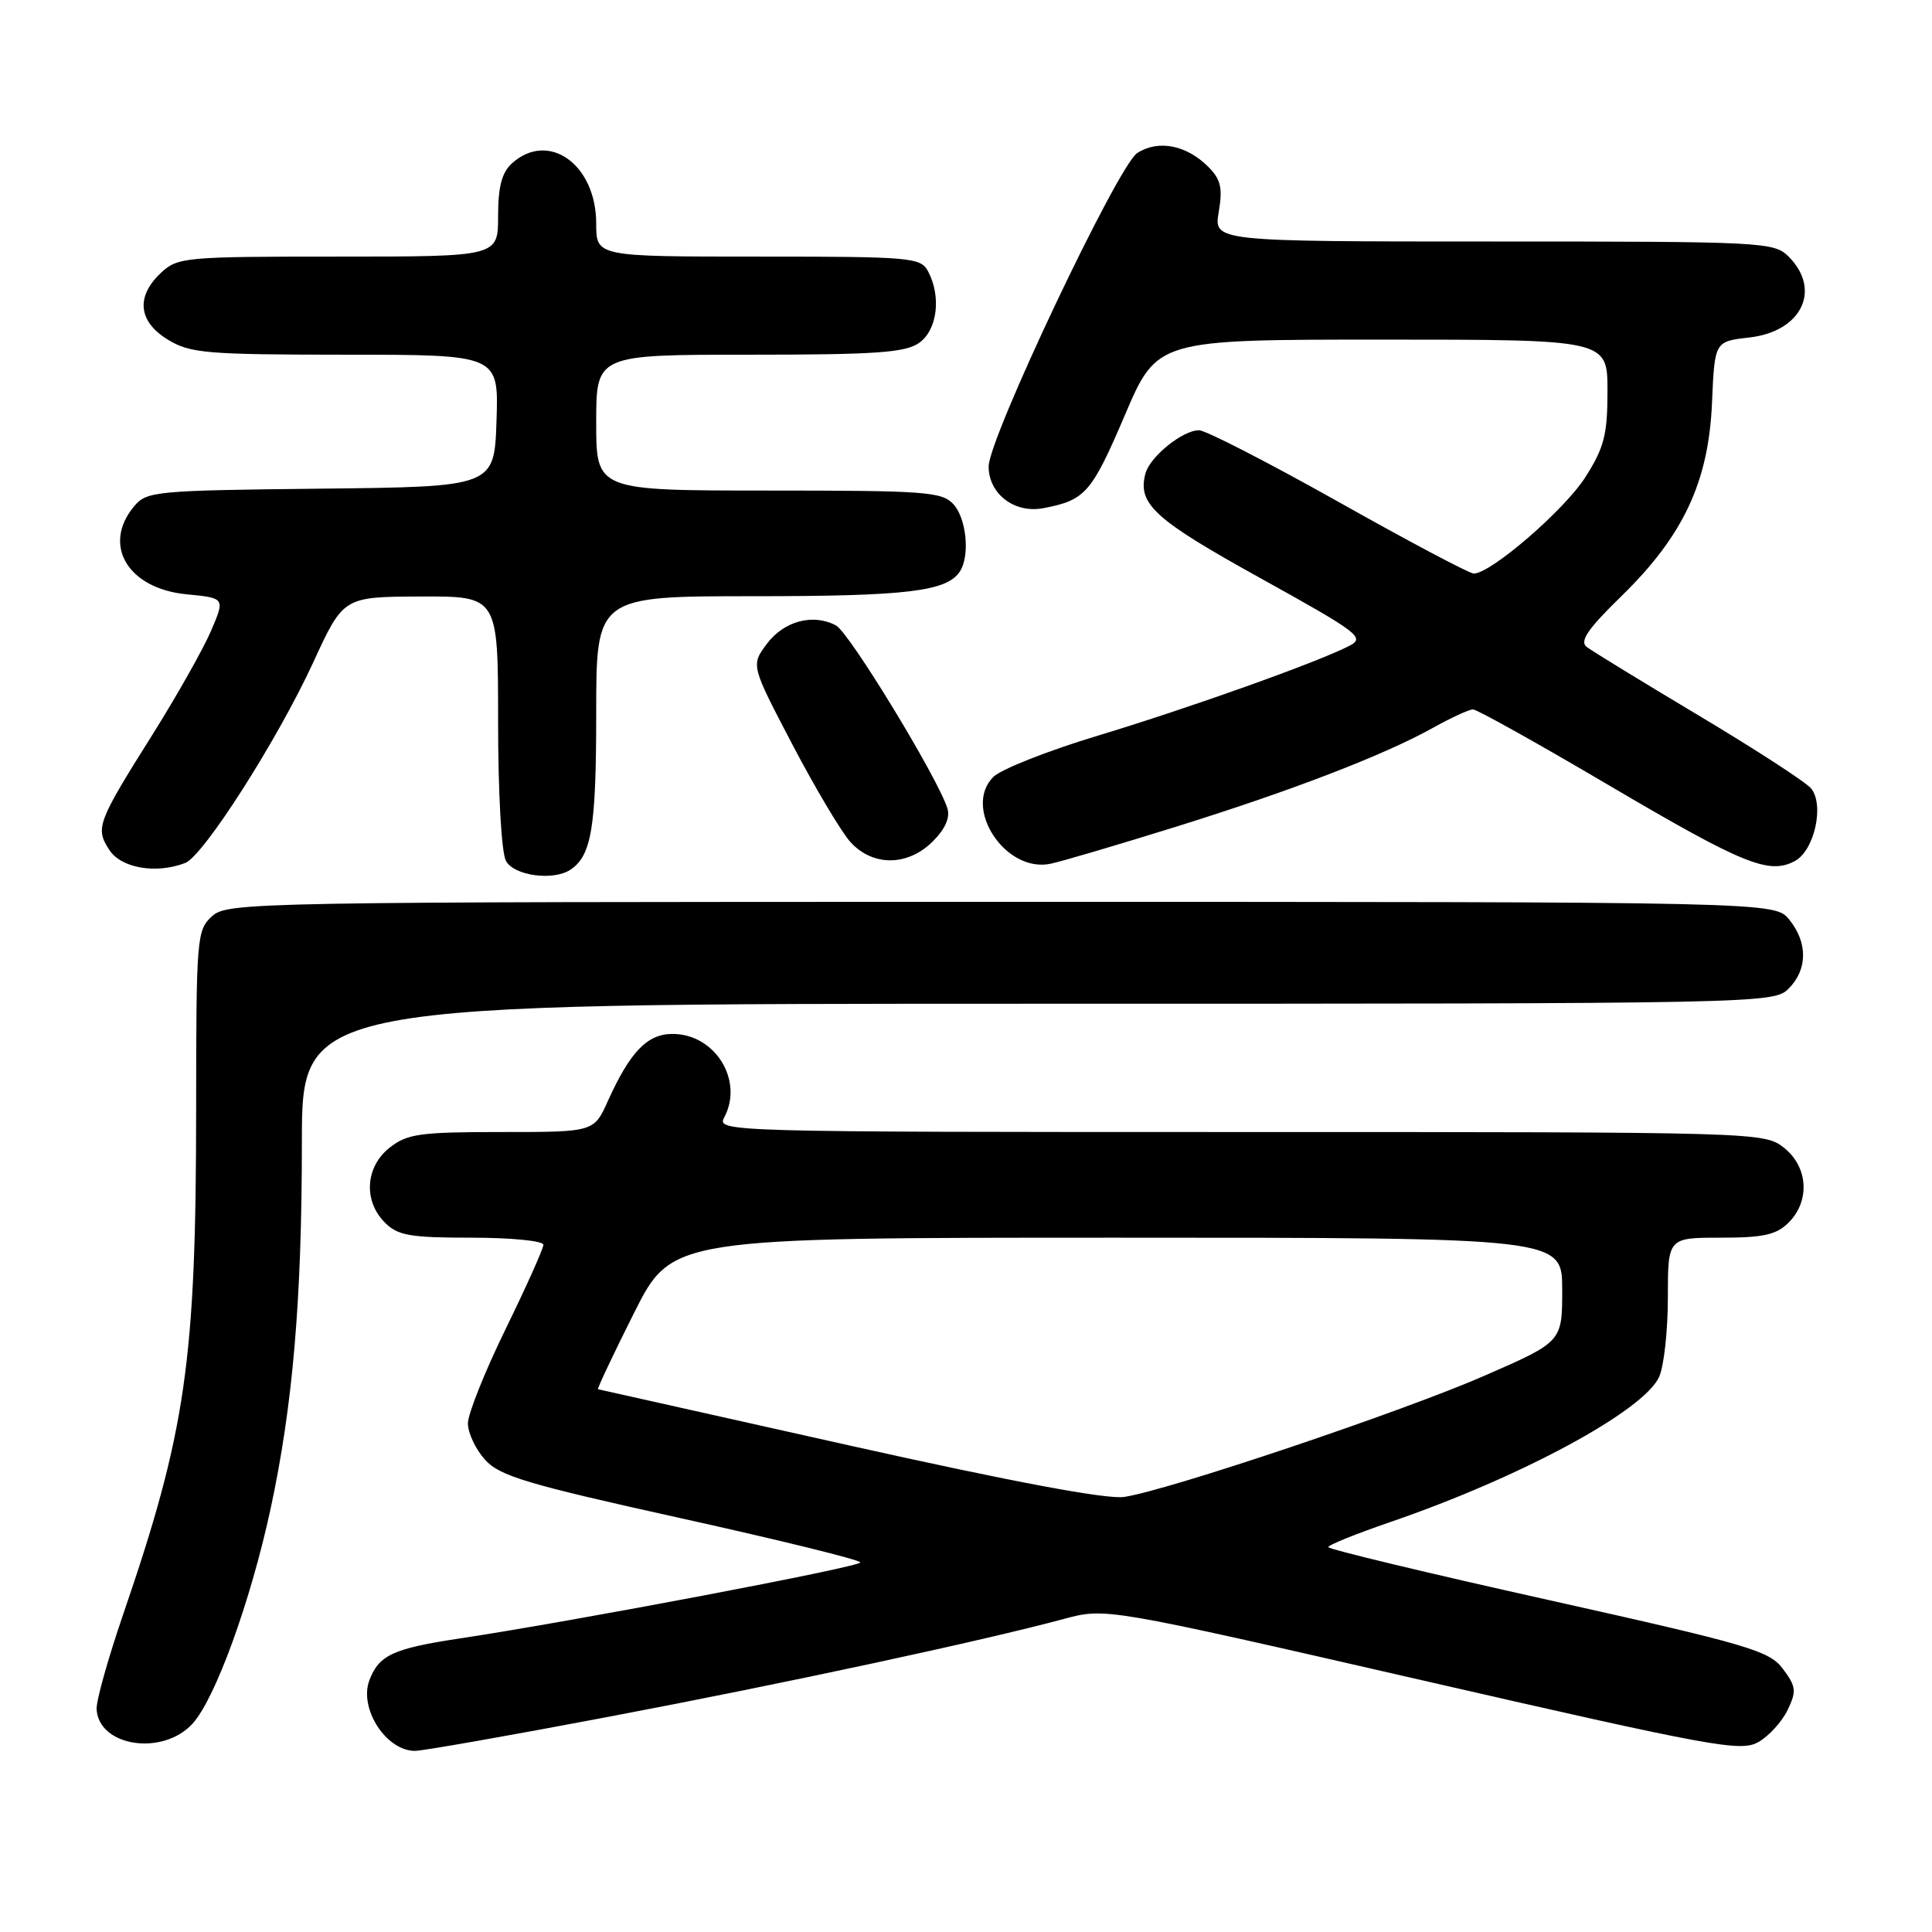 <?xml version="1.0" encoding="UTF-8" standalone="no"?>
<!DOCTYPE svg PUBLIC "-//W3C//DTD SVG 1.1//EN" "http://www.w3.org/Graphics/SVG/1.1/DTD/svg11.dtd" >
<svg xmlns="http://www.w3.org/2000/svg" xmlns:xlink="http://www.w3.org/1999/xlink" version="1.1" viewBox="0 0 256 256">
 <g >
 <path fill="currentColor"
d=" M 80.66 227.48 C 104.09 223.04 130.16 217.43 141.00 214.51 C 146.50 213.03 146.50 213.03 188.46 222.65 C 226.89 231.46 230.64 232.15 232.96 230.85 C 234.36 230.07 236.11 228.15 236.86 226.60 C 238.07 224.08 238.00 223.48 236.25 221.14 C 234.45 218.73 231.78 217.94 205.15 212.00 C 189.12 208.43 176.01 205.28 176.01 205.00 C 176.00 204.72 179.71 203.23 184.25 201.67 C 201.52 195.74 217.79 186.96 219.84 182.45 C 220.48 181.05 221.00 176.33 221.00 171.95 C 221.00 164.00 221.00 164.00 228.00 164.00 C 233.67 164.00 235.38 163.62 237.00 162.00 C 239.88 159.12 239.59 154.61 236.37 152.07 C 233.76 150.02 233.03 150.00 164.33 150.00 C 96.03 150.00 94.95 149.97 95.96 148.07 C 98.58 143.18 94.76 137.00 89.12 137.00 C 85.77 137.00 83.50 139.36 80.56 145.86 C 78.70 150.00 78.70 150.00 66.48 150.00 C 55.64 150.00 53.97 150.23 51.63 152.07 C 48.41 154.61 48.12 159.12 51.00 162.00 C 52.72 163.72 54.33 164.00 62.50 164.00 C 67.74 164.00 72.00 164.42 72.00 164.94 C 72.00 165.45 69.75 170.47 67.00 176.10 C 64.25 181.72 62.00 187.35 62.00 188.61 C 62.00 189.86 63.01 192.02 64.25 193.40 C 66.19 195.58 69.74 196.64 90.25 201.18 C 103.31 204.07 114.00 206.70 114.00 207.03 C 114.00 207.62 75.87 214.85 61.00 217.09 C 52.11 218.43 50.22 219.29 48.95 222.63 C 47.53 226.37 51.15 232.00 54.99 232.00 C 56.00 232.00 67.55 229.97 80.66 227.48 Z  M 25.48 228.43 C 28.49 225.18 33.17 212.32 35.84 199.99 C 38.80 186.26 40.00 172.29 40.00 151.39 C 40.00 133.00 40.00 133.00 137.50 133.00 C 233.67 133.00 235.03 132.97 237.00 131.00 C 239.52 128.48 239.56 124.91 237.09 121.86 C 235.18 119.50 235.18 119.50 132.69 119.50 C 33.32 119.50 30.15 119.56 28.10 121.40 C 26.08 123.24 26.00 124.19 25.99 146.90 C 25.98 180.43 24.65 189.63 16.29 214.00 C 14.31 219.78 12.74 225.39 12.80 226.48 C 13.08 231.42 21.51 232.71 25.48 228.43 Z  M 75.60 115.23 C 78.38 113.38 79.00 109.62 79.00 94.57 C 79.00 79.00 79.00 79.00 99.93 79.00 C 120.26 79.00 125.51 78.36 127.21 75.69 C 128.54 73.61 128.06 68.72 126.35 66.83 C 124.83 65.16 122.71 65.00 101.85 65.00 C 79.00 65.00 79.00 65.00 79.00 56.00 C 79.00 47.00 79.00 47.00 99.28 47.00 C 116.01 47.00 119.94 46.73 121.78 45.44 C 124.20 43.75 124.76 39.29 122.96 35.93 C 121.99 34.11 120.66 34.00 100.46 34.00 C 79.00 34.00 79.00 34.00 79.00 29.63 C 79.00 21.78 72.68 17.27 67.83 21.65 C 66.49 22.87 66.00 24.75 66.00 28.65 C 66.00 34.00 66.00 34.00 44.81 34.00 C 24.44 34.00 23.54 34.08 21.31 36.17 C 17.97 39.31 18.32 42.62 22.25 45.01 C 25.21 46.81 27.33 46.99 45.79 47.00 C 66.08 47.00 66.08 47.00 65.79 55.75 C 65.50 64.50 65.50 64.50 42.50 64.75 C 20.47 64.99 19.43 65.09 17.75 67.11 C 13.50 72.24 16.95 78.00 24.73 78.75 C 29.83 79.24 29.83 79.24 27.95 83.62 C 26.91 86.03 23.43 92.20 20.21 97.33 C 12.86 109.02 12.60 109.73 14.50 112.64 C 16.07 115.04 20.69 115.83 24.54 114.35 C 26.96 113.42 36.78 98.03 41.50 87.78 C 45.50 79.08 45.50 79.08 55.75 79.04 C 66.00 79.00 66.00 79.00 66.00 95.57 C 66.00 105.07 66.44 112.96 67.04 114.07 C 68.09 116.04 73.32 116.76 75.60 115.23 Z  M 155.82 109.55 C 171.14 104.77 183.34 100.08 189.88 96.44 C 192.28 95.10 194.67 94.00 195.18 94.00 C 195.70 94.00 203.80 98.52 213.18 104.05 C 231.02 114.55 234.40 115.93 237.83 114.09 C 240.42 112.71 241.77 106.63 239.97 104.46 C 239.28 103.63 232.59 99.29 225.11 94.82 C 217.62 90.35 210.93 86.25 210.23 85.71 C 209.28 84.97 210.41 83.31 214.85 78.99 C 223.06 70.98 226.40 63.84 226.85 53.37 C 227.20 45.24 227.20 45.24 231.79 44.72 C 238.72 43.94 241.41 38.41 237.00 34.00 C 235.07 32.07 233.67 32.00 197.91 32.00 C 160.82 32.00 160.82 32.00 161.49 28.08 C 162.03 24.89 161.76 23.76 160.10 22.10 C 157.20 19.20 153.45 18.48 150.68 20.29 C 148.11 21.97 131.00 58.08 131.00 61.81 C 131.00 65.44 134.42 68.06 138.23 67.34 C 143.81 66.28 144.63 65.35 149.04 55.03 C 153.32 45.00 153.32 45.00 183.16 45.00 C 213.00 45.00 213.00 45.00 213.00 51.80 C 213.00 57.60 212.57 59.29 210.08 63.21 C 207.33 67.55 197.55 76.00 195.28 76.00 C 194.71 76.00 186.65 71.73 177.37 66.51 C 168.09 61.30 159.77 57.02 158.88 57.01 C 156.71 57.00 152.36 60.52 151.77 62.76 C 150.72 66.79 152.95 68.82 166.96 76.58 C 180.11 83.87 180.92 84.49 178.79 85.58 C 174.59 87.75 157.63 93.80 145.50 97.47 C 138.90 99.46 132.67 101.92 131.64 102.93 C 127.49 107.04 133.26 115.76 139.25 114.44 C 140.84 114.10 148.29 111.89 155.82 109.55 Z  M 123.61 111.48 C 125.26 109.83 125.92 108.32 125.53 107.09 C 124.23 103.01 112.55 83.83 110.78 82.88 C 107.74 81.25 103.86 82.29 101.60 85.33 C 99.50 88.15 99.50 88.15 105.00 98.66 C 108.03 104.44 111.49 110.26 112.70 111.59 C 115.67 114.84 120.30 114.79 123.61 111.48 Z  M 112.50 191.52 C 94.35 187.47 79.38 184.12 79.24 184.08 C 79.10 184.04 81.24 179.50 84.00 174.00 C 89.02 164.00 89.02 164.00 148.01 164.00 C 207.00 164.00 207.00 164.00 207.00 170.89 C 207.00 177.79 207.00 177.79 196.75 182.27 C 185.95 187.00 154.88 197.46 148.97 198.35 C 146.68 198.70 134.32 196.39 112.50 191.52 Z "/>
</g>
</svg>